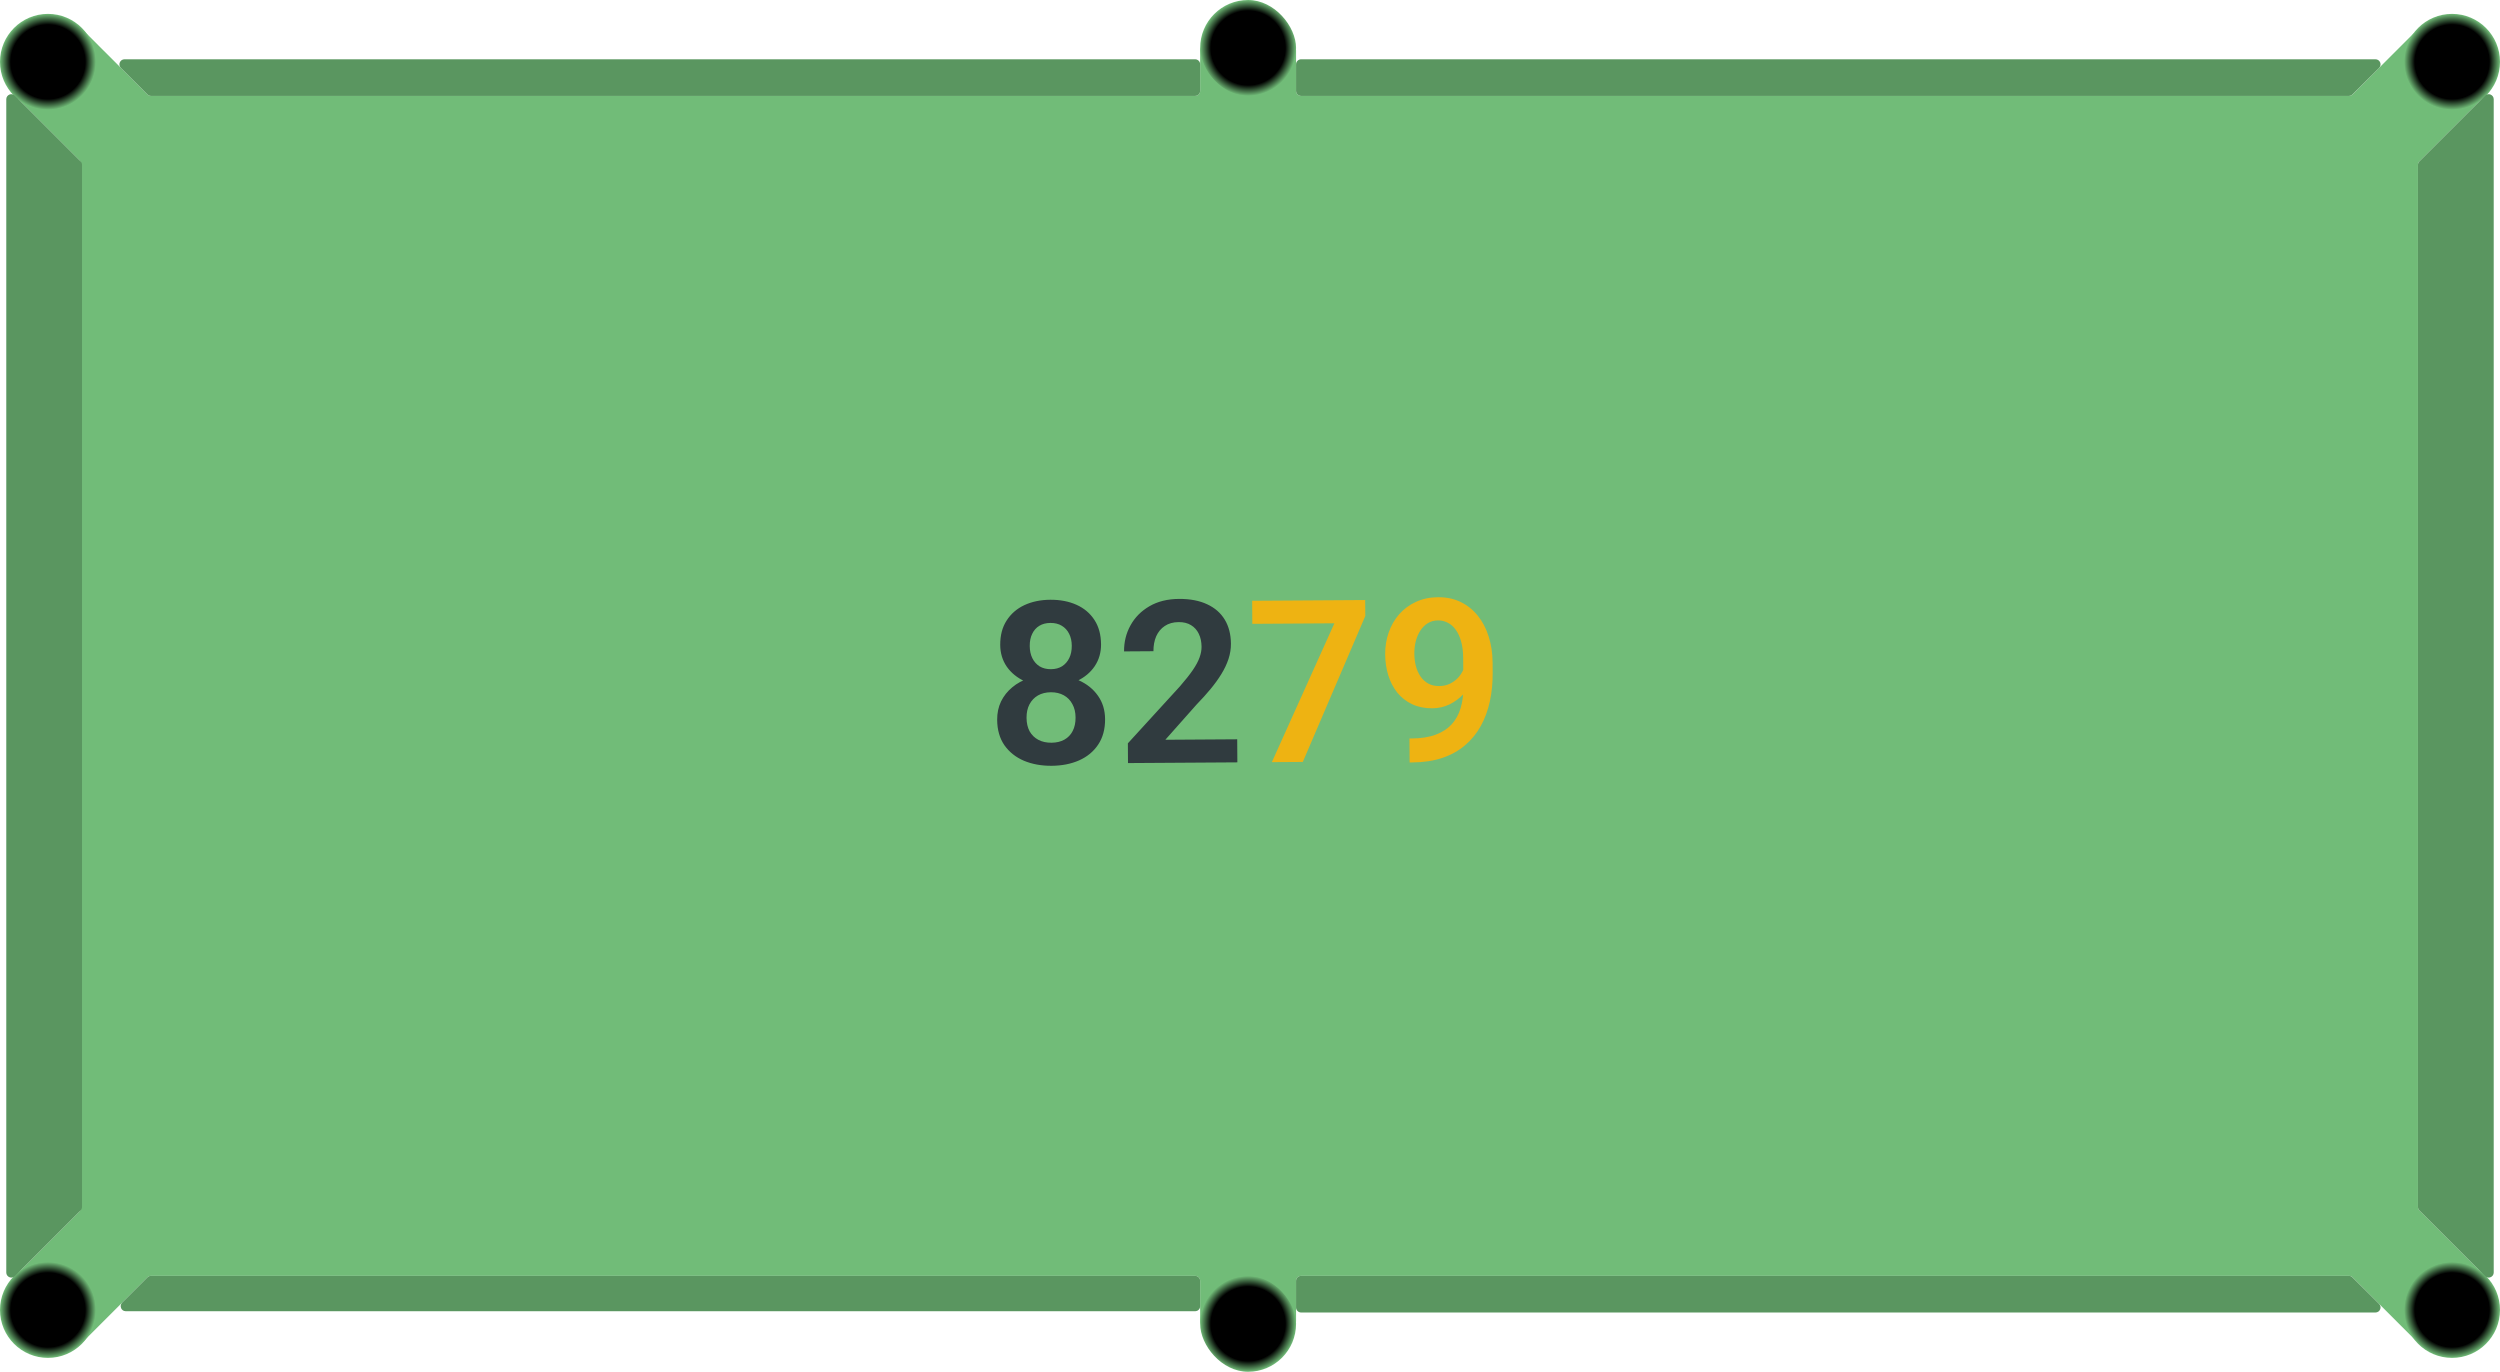 <svg width="1981" height="1087" viewBox="0 0 1981 1087" fill="none" xmlns="http://www.w3.org/2000/svg">
<path d="M947 76H119.657C118.596 76 117.579 75.579 116.828 74.828L63.776 21.776C62.234 20.234 59.743 20.211 58.173 21.723L9.936 68.173C8.324 69.725 8.299 72.299 9.882 73.882L61 125L62.828 126.828C63.579 127.579 64 128.596 64 129.657V135V957.343C64 958.404 63.579 959.421 62.828 960.172L11.882 1011.12C10.299 1012.7 10.324 1015.27 11.936 1016.83L60.173 1063.28C61.743 1064.79 64.234 1064.77 65.776 1063.22L116.828 1012.17C117.579 1011.42 118.596 1011 119.657 1011H947C949.209 1011 951 1012.79 951 1015V1047C951 1049.21 952.791 1051 955 1051H1023C1025.21 1051 1027 1049.21 1027 1047V1015C1027 1012.79 1028.79 1011 1031 1011H1861.34C1862.4 1011 1863.42 1011.42 1864.17 1012.17L1913.12 1061.12C1914.7 1062.7 1917.27 1062.68 1918.83 1061.06L1965.28 1012.83C1966.79 1011.26 1966.77 1008.77 1965.22 1007.22L1917.17 959.172C1916.42 958.421 1916 957.404 1916 956.343V130.657C1916 129.596 1916.42 128.579 1917.17 127.828L1965.17 79.828C1966.73 78.266 1966.73 75.734 1965.17 74.172L1917.83 26.828C1916.27 25.266 1913.73 25.266 1912.17 26.828L1864.17 74.828C1863.42 75.579 1862.4 76 1861.34 76L1031 76C1028.79 76 1027 74.209 1027 72V40C1027 37.791 1025.21 36 1023 36H955C952.791 36 951 37.791 951 40V72C951 74.209 949.209 76 947 76Z" fill="#71BC78"/>
<path d="M875.667 569.798C875.719 577.767 873.889 584.517 870.175 590.049C866.519 595.522 861.478 599.686 855.051 602.541C848.682 605.337 841.426 606.761 833.281 606.814C825.196 606.867 817.892 605.538 811.37 602.826C804.907 600.056 799.753 595.959 795.909 590.535C792.123 585.051 790.204 578.326 790.152 570.357C790.117 565.025 791.14 560.184 793.221 555.835C795.36 551.485 798.324 547.744 802.113 544.614C805.9 541.425 810.396 538.994 815.6 537.319C820.804 535.586 826.482 534.699 832.634 534.659C840.837 534.605 848.171 536.051 854.636 538.997C861.158 541.884 866.283 545.982 870.009 551.29C873.735 556.539 875.621 562.708 875.667 569.798ZM852.28 568.545C852.253 564.443 851.41 560.904 849.749 557.926C848.148 554.89 845.876 552.561 842.936 550.939C839.996 549.318 836.592 548.52 832.725 548.545C828.799 548.571 825.377 549.413 822.458 551.073C819.598 552.733 817.357 555.091 815.736 558.148C814.174 561.147 813.406 564.697 813.433 568.799C813.46 572.959 814.275 576.528 815.876 579.505C817.536 582.424 819.836 584.665 822.776 586.228C825.716 587.791 829.178 588.559 833.162 588.533C837.146 588.507 840.569 587.694 843.429 586.093C846.29 584.492 848.473 582.222 849.977 579.283C851.539 576.284 852.307 572.705 852.28 568.545ZM872.468 510.579C872.51 517.025 870.848 522.778 867.483 527.839C864.117 532.842 859.426 536.769 853.409 539.621C847.451 542.472 840.605 543.923 832.871 543.974C825.137 544.024 818.213 542.663 812.101 539.891C806.048 537.118 801.277 533.252 797.787 528.294C794.356 523.278 792.619 517.547 792.577 511.102C792.527 503.485 794.213 497.028 797.636 491.732C801.058 486.378 805.748 482.304 811.707 479.511C817.724 476.718 824.57 475.296 832.246 475.246C840.039 475.195 846.961 476.527 853.015 479.241C859.068 481.955 863.811 485.968 867.244 491.277C870.677 496.528 872.418 502.962 872.468 510.579ZM849.271 511.698C849.248 508.065 848.553 504.906 847.188 502.219C845.822 499.474 843.875 497.348 841.345 495.841C838.875 494.334 835.881 493.592 832.366 493.615C828.967 493.637 826.043 494.388 823.591 495.869C821.14 497.35 819.25 499.472 817.92 502.235C816.59 504.939 815.937 508.166 815.962 511.916C815.986 515.607 816.681 518.825 818.046 521.57C819.412 524.315 821.33 526.471 823.802 528.037C826.331 529.543 829.324 530.286 832.781 530.263C836.238 530.24 839.192 529.459 841.643 527.92C844.094 526.322 845.984 524.141 847.313 521.379C848.643 518.616 849.296 515.389 849.271 511.698ZM980.364 585.813L980.484 604.094L893.825 604.661L893.723 589.016L935.001 543.834C939.305 538.883 942.704 534.584 945.2 530.935C947.696 527.285 949.461 523.993 950.497 521.056C951.591 518.06 952.129 515.215 952.111 512.52C952.085 508.594 951.36 505.171 949.935 502.251C948.509 499.272 946.443 496.971 943.737 495.348C941.09 493.724 937.832 492.925 933.965 492.951C929.688 492.979 926.032 493.999 922.999 496.011C920.023 497.964 917.756 500.674 916.196 504.141C914.695 507.608 913.96 511.568 913.989 516.021L890.698 516.173C890.649 508.615 892.361 501.719 895.836 495.485C899.311 489.193 904.317 484.15 910.855 480.357C917.393 476.564 925.173 474.638 934.197 474.58C942.986 474.522 950.436 475.938 956.549 478.828C962.662 481.659 967.317 485.73 970.516 491.042C973.715 496.353 975.338 502.7 975.387 510.083C975.413 514.184 974.766 518.231 973.444 522.224C972.123 526.217 970.245 530.185 967.809 534.127C965.432 538.01 962.587 541.954 959.273 545.96C955.959 549.966 952.265 554.063 948.191 558.25L923.412 586.186L980.364 585.813Z" fill="#303B3F"/>
<path d="M1081.77 475.461L1081.86 488.117L1032.34 603.755L1007.82 603.916L1057.37 493.902L992.335 494.327L992.215 476.046L1081.77 475.461ZM1116.86 585.185L1118.53 585.174C1126.09 585.125 1132.47 584.116 1137.67 582.148C1142.93 580.18 1147.16 577.428 1150.36 573.891C1153.62 570.296 1155.96 566.032 1157.39 561.101C1158.88 556.111 1159.61 550.598 1159.57 544.563L1159.42 521.36C1159.39 516.439 1158.86 512.135 1157.84 508.451C1156.82 504.707 1155.39 501.582 1153.56 499.074C1151.79 496.566 1149.69 494.705 1147.28 493.49C1144.87 492.217 1142.29 491.589 1139.54 491.607C1136.49 491.627 1133.8 492.348 1131.47 493.769C1129.13 495.191 1127.15 497.137 1125.53 499.609C1123.96 502.021 1122.75 504.813 1121.89 507.982C1121.09 511.152 1120.7 514.494 1120.72 518.01C1120.75 521.408 1121.15 524.658 1121.93 527.758C1122.77 530.858 1123.99 533.604 1125.59 535.996C1127.24 538.387 1129.31 540.278 1131.78 541.668C1134.25 543 1137.12 543.655 1140.4 543.634C1143.51 543.613 1146.32 543.009 1148.83 541.821C1151.4 540.573 1153.62 538.948 1155.48 536.943C1157.34 534.88 1158.76 532.615 1159.74 530.148C1160.78 527.621 1161.35 525.069 1161.45 522.49L1169.64 525.952C1169.67 530.229 1168.79 534.454 1167 538.626C1165.27 542.797 1162.81 546.593 1159.61 550.012C1156.46 553.373 1152.79 556.092 1148.59 558.17C1144.38 560.19 1139.85 561.216 1134.98 561.248C1128.95 561.287 1123.61 560.209 1118.96 558.012C1114.32 555.816 1110.4 552.765 1107.22 548.86C1104.08 544.896 1101.71 540.342 1100.09 535.196C1098.48 529.991 1097.65 524.43 1097.61 518.512C1097.57 512.36 1098.5 506.582 1100.4 501.179C1102.3 495.718 1105.05 490.924 1108.66 486.799C1112.32 482.615 1116.75 479.334 1121.95 476.956C1127.15 474.52 1133 473.28 1139.5 473.238C1146.24 473.194 1152.26 474.473 1157.55 477.075C1162.84 479.677 1167.34 483.31 1171.07 487.973C1174.79 492.578 1177.64 498.038 1179.61 504.353C1181.64 510.668 1182.69 517.575 1182.74 525.075L1182.79 533.249C1182.84 541.159 1182.1 548.664 1180.56 555.764C1179.03 562.864 1176.64 569.354 1173.39 575.235C1170.15 581.116 1166 586.211 1160.93 590.522C1155.92 594.832 1149.9 598.182 1142.89 600.572C1135.93 602.902 1127.97 604.097 1119 604.156L1116.98 604.169L1116.86 585.185Z" fill="#EEB312"/>
<rect x="951" width="76" height="76" rx="38" fill="url(#paint0_radial_2130_86)"/>
<rect x="951" y="1011" width="76" height="76" rx="38" fill="url(#paint1_radial_2130_86)"/>
<circle cx="1943" cy="49" r="38" fill="url(#paint2_radial_2130_86)"/>
<circle cx="1943" cy="1038" r="38" fill="url(#paint3_radial_2130_86)"/>
<circle cx="38" cy="49" r="38" fill="url(#paint4_radial_2130_86)"/>
<circle cx="38" cy="1038" r="38" fill="url(#paint5_radial_2130_86)"/>
<path d="M95.828 53.828C93.309 51.309 95.093 47 98.657 47H947C949.209 47 951 48.791 951 51V72C951 74.209 949.209 76 947 76H119.657C118.596 76 117.579 75.579 116.828 74.828L95.828 53.828Z" fill="#71BC78"/>
<path d="M1885.14 53.833C1887.67 51.316 1885.89 47 1882.32 47H1031C1028.79 47 1027 48.791 1027 51V72C1027 74.209 1028.79 76 1031 76H1861.25C1862.3 76 1863.32 75.581 1864.07 74.833L1885.14 53.833Z" fill="#71BC78"/>
<path d="M1885.14 1033.17C1887.67 1035.68 1885.89 1040 1882.32 1040H1031C1028.79 1040 1027 1038.21 1027 1036V1015C1027 1012.79 1028.79 1011 1031 1011H1861.25C1862.3 1011 1863.32 1011.42 1864.07 1012.17L1885.14 1033.17Z" fill="#71BC78"/>
<path d="M96.828 1032.17C94.309 1034.69 96.093 1039 99.657 1039H947C949.209 1039 951 1037.21 951 1035V1015C951 1012.79 949.209 1011 947 1011H119.657C118.596 1011 117.579 1011.42 116.828 1012.17L96.828 1032.17Z" fill="#71BC78"/>
<path d="M1916 130.657C1916 129.596 1916.42 128.578 1917.17 127.828L1969.17 75.828C1971.69 73.309 1976 75.093 1976 78.657V1008.34C1976 1011.91 1971.69 1013.69 1969.17 1011.17L1917.17 959.172C1916.42 958.421 1916 957.404 1916 956.343V130.657Z" fill="#71BC78"/>
<path d="M65 130.657C65 129.596 64.579 128.578 63.828 127.828L11.828 75.828C9.309 73.309 5 75.093 5 78.657V1008.34C5 1011.91 9.309 1013.69 11.828 1011.17L63.828 959.172C64.579 958.421 65 957.404 65 956.343V130.657Z" fill="#71BC78"/>
<path d="M95.828 53.828C93.309 51.309 95.093 47 98.657 47H947C949.209 47 951 48.791 951 51V72C951 74.209 949.209 76 947 76H119.657C118.596 76 117.579 75.579 116.828 74.828L95.828 53.828Z" fill="black" fill-opacity="0.2"/>
<path d="M1885.14 53.833C1887.67 51.316 1885.89 47 1882.32 47H1031C1028.79 47 1027 48.791 1027 51V72C1027 74.209 1028.79 76 1031 76H1861.25C1862.3 76 1863.32 75.581 1864.07 74.833L1885.14 53.833Z" fill="black" fill-opacity="0.2"/>
<path d="M1885.14 1033.17C1887.67 1035.68 1885.89 1040 1882.32 1040H1031C1028.79 1040 1027 1038.21 1027 1036V1015C1027 1012.79 1028.79 1011 1031 1011H1861.25C1862.3 1011 1863.32 1011.42 1864.07 1012.17L1885.14 1033.17Z" fill="black" fill-opacity="0.2"/>
<path d="M96.828 1032.17C94.309 1034.69 96.093 1039 99.657 1039H947C949.209 1039 951 1037.21 951 1035V1015C951 1012.79 949.209 1011 947 1011H119.657C118.596 1011 117.579 1011.42 116.828 1012.17L96.828 1032.17Z" fill="black" fill-opacity="0.2"/>
<path d="M1916 130.657C1916 129.596 1916.42 128.578 1917.17 127.828L1969.17 75.828C1971.69 73.309 1976 75.093 1976 78.657V1008.34C1976 1011.91 1971.69 1013.69 1969.17 1011.17L1917.17 959.172C1916.42 958.421 1916 957.404 1916 956.343V130.657Z" fill="black" fill-opacity="0.2"/>
<path d="M65 130.657C65 129.596 64.579 128.578 63.828 127.828L11.828 75.828C9.309 73.309 5 75.093 5 78.657V1008.34C5 1011.91 9.309 1013.69 11.828 1011.17L63.828 959.172C64.579 958.421 65 957.404 65 956.343V130.657Z" fill="black" fill-opacity="0.2"/>
<defs>
<radialGradient id="paint0_radial_2130_86" cx="0" cy="0" r="1" gradientUnits="userSpaceOnUse" gradientTransform="translate(989 38) rotate(90) scale(38)">
<stop offset="0.775"/>
<stop offset="1" stop-color="#71BC78"/>
</radialGradient>
<radialGradient id="paint1_radial_2130_86" cx="0" cy="0" r="1" gradientUnits="userSpaceOnUse" gradientTransform="translate(989 1049) rotate(90) scale(38)">
<stop offset="0.775"/>
<stop offset="1" stop-color="#71BC78"/>
</radialGradient>
<radialGradient id="paint2_radial_2130_86" cx="0" cy="0" r="1" gradientUnits="userSpaceOnUse" gradientTransform="translate(1943 49) rotate(90) scale(38)">
<stop offset="0.775"/>
<stop offset="1" stop-color="#71BC78"/>
</radialGradient>
<radialGradient id="paint3_radial_2130_86" cx="0" cy="0" r="1" gradientUnits="userSpaceOnUse" gradientTransform="translate(1943 1038) rotate(90) scale(38)">
<stop offset="0.775"/>
<stop offset="1" stop-color="#71BC78"/>
</radialGradient>
<radialGradient id="paint4_radial_2130_86" cx="0" cy="0" r="1" gradientUnits="userSpaceOnUse" gradientTransform="translate(38 49) rotate(90) scale(38)">
<stop offset="0.775"/>
<stop offset="1" stop-color="#71BC78"/>
</radialGradient>
<radialGradient id="paint5_radial_2130_86" cx="0" cy="0" r="1" gradientUnits="userSpaceOnUse" gradientTransform="translate(38 1038) rotate(90) scale(38)">
<stop offset="0.775"/>
<stop offset="1" stop-color="#71BC78"/>
</radialGradient>
</defs>
</svg>
